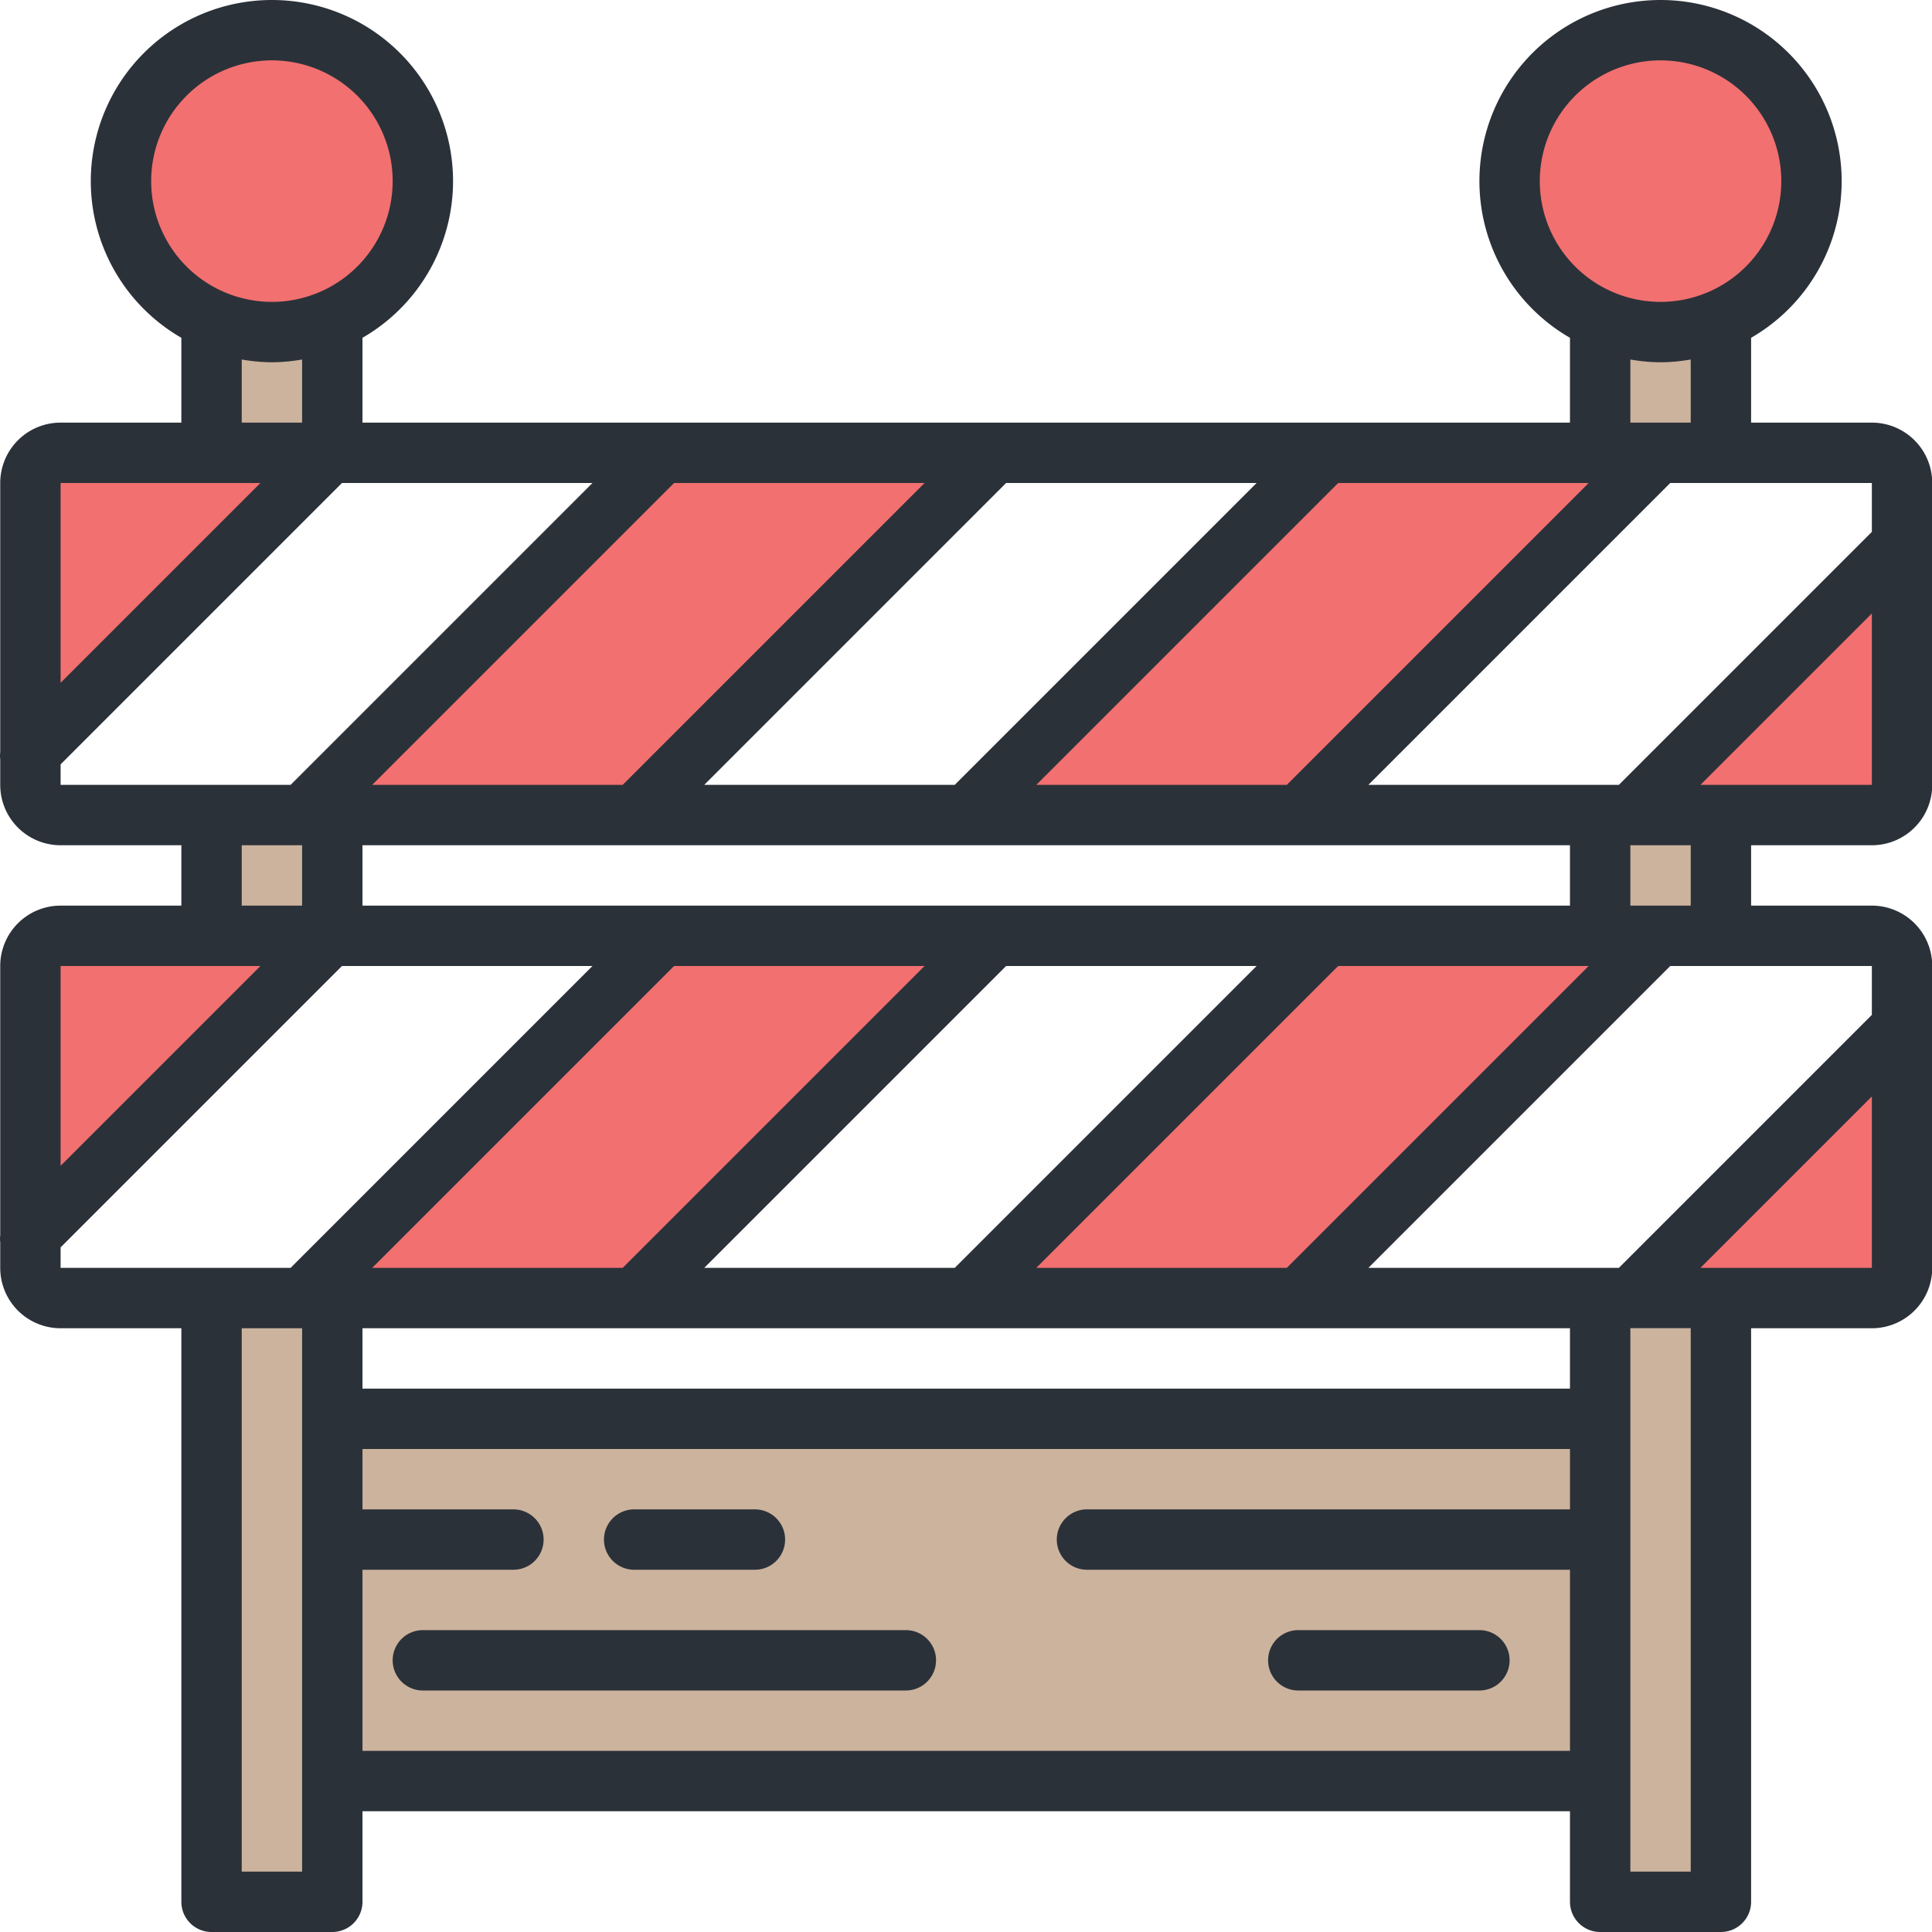 <?xml version="1.0" standalone="no"?><!DOCTYPE svg PUBLIC "-//W3C//DTD SVG 1.1//EN" "http://www.w3.org/Graphics/SVG/1.1/DTD/svg11.dtd"><svg class="icon" width="200px" height="200.00px" viewBox="0 0 1024 1024" version="1.1" xmlns="http://www.w3.org/2000/svg"><path d="M16.121 240v160l160-160H16.121z m848 192h144v-144l-144 144z m-176 0l192-192H704.121L512.121 432h176z m-352 0l192-192H352.121L160.121 432h176zM16.121 496v160l160-160H16.121z m992 192v-144l-144 144h144zM704.121 496L512.121 688h176l192-192H704.121z m-352 0L160.121 688h176l192-192H352.121zM144.121 176c44.192 0 80-35.808 80-80s-35.808-80-80-80-80 35.808-80 80 35.808 80 80 80z m736 0c44.192 0 80-35.808 80-80s-35.808-80-80-80-80 35.808-80 80 35.808 80 80 80z" fill="#F27070" /><path d="M848.121 752H176.121v-64H112.121v320h64v-64h672v64h64V704h-64v48zM176.121 176H112.121v64h64v-64z m0 256H112.121v64h64v-64z m672 64h64v-64h-64v64z m0-320v64h64v-64h-64z" fill="#CCB39D" /><path d="M208.121 880a16 16 0 0 0 16 16h256a16 16 0 1 0 0-32H224.121a16 16 0 0 0-16 16z m784-432a32 32 0 0 0 32-32V256a32 32 0 0 0-32-32h-64v-44.96A95.872 95.872 0 0 0 976.121 96a96 96 0 0 0-192 0 95.84 95.84 0 0 0 48 83.04V224H192.121v-44.96A95.872 95.872 0 0 0 240.121 96 96 96 0 0 0 48.121 96a95.84 95.84 0 0 0 48 83.04V224H32.121a32 32 0 0 0-32 32v142.736a14.656 14.656 0 0 0 0 3.744V416a32 32 0 0 0 32 32h64v32H32.121a32 32 0 0 0-32 32v142.736a14.656 14.656 0 0 0 0 3.744V672a32 32 0 0 0 32 32h64v304a16 16 0 0 0 16 16h64a16 16 0 0 0 16-16v-48h640v48a16 16 0 0 0 16 16h64a16 16 0 0 0 16-16V704h64a32 32 0 0 0 32-32V512a32 32 0 0 0-32-32h-64v-32h64z m0-192v25.904L858.025 416h-132.768l160-160H992.121z m-96 192v32h-32v-32h32z m-406.096 64l-160 160h-132.768l160-160h132.768zM192.121 480v-32h640v32H192.121z m341.136 32h132.768l-160 160h-132.768l160-160z m176 0h132.768l-160 160h-132.768l160-160zM864.121 224v-33.44c5.216 0.88 10.528 1.44 16 1.44s10.784-0.56 16-1.44V224h-32z m-48-128a64 64 0 1 1 128 0 64 64 0 0 1-128 0z m25.904 160l-160 160h-132.768l160-160h132.768z m-176 0l-160 160h-132.768l160-160h132.768z m-176 0l-160 160h-132.768l160-160h132.768zM80.121 96a64 64 0 1 1 128 0 64 64 0 0 1-128 0z m80 94.56V224H128.121v-33.44c5.216 0.88 10.544 1.44 16 1.44s10.784-0.56 16-1.44zM32.121 256h105.904L32.121 361.904V256z m0 160v-10.864L181.257 256h132.768l-160 160H32.121z m128 32v32H128.121v-32h32z m-128 64h105.904L32.121 617.904V512z m128 480H128.121V704h32v288z m-6.096-320H32.121v-10.864L181.257 512h132.768l-160 160zM832.121 800H576.121a16 16 0 1 0 0 32h256v96H192.121v-96h80a16 16 0 1 0 0-32h-80v-32h640v32z m0-64H192.121v-32h640v32z m64 256h-32V704h32v288z m96-320h-90.864L992.121 581.136V672z m0-160v25.904L858.025 672h-132.768l160-160H992.121z m-90.864-96L992.121 325.136V416h-90.864zM336.121 832h64a16 16 0 1 0 0-32h-64a16 16 0 1 0 0 32z m352 64h96a16 16 0 1 0 0-32h-96a16 16 0 1 0 0 32z" fill="#2B3139" /></svg>